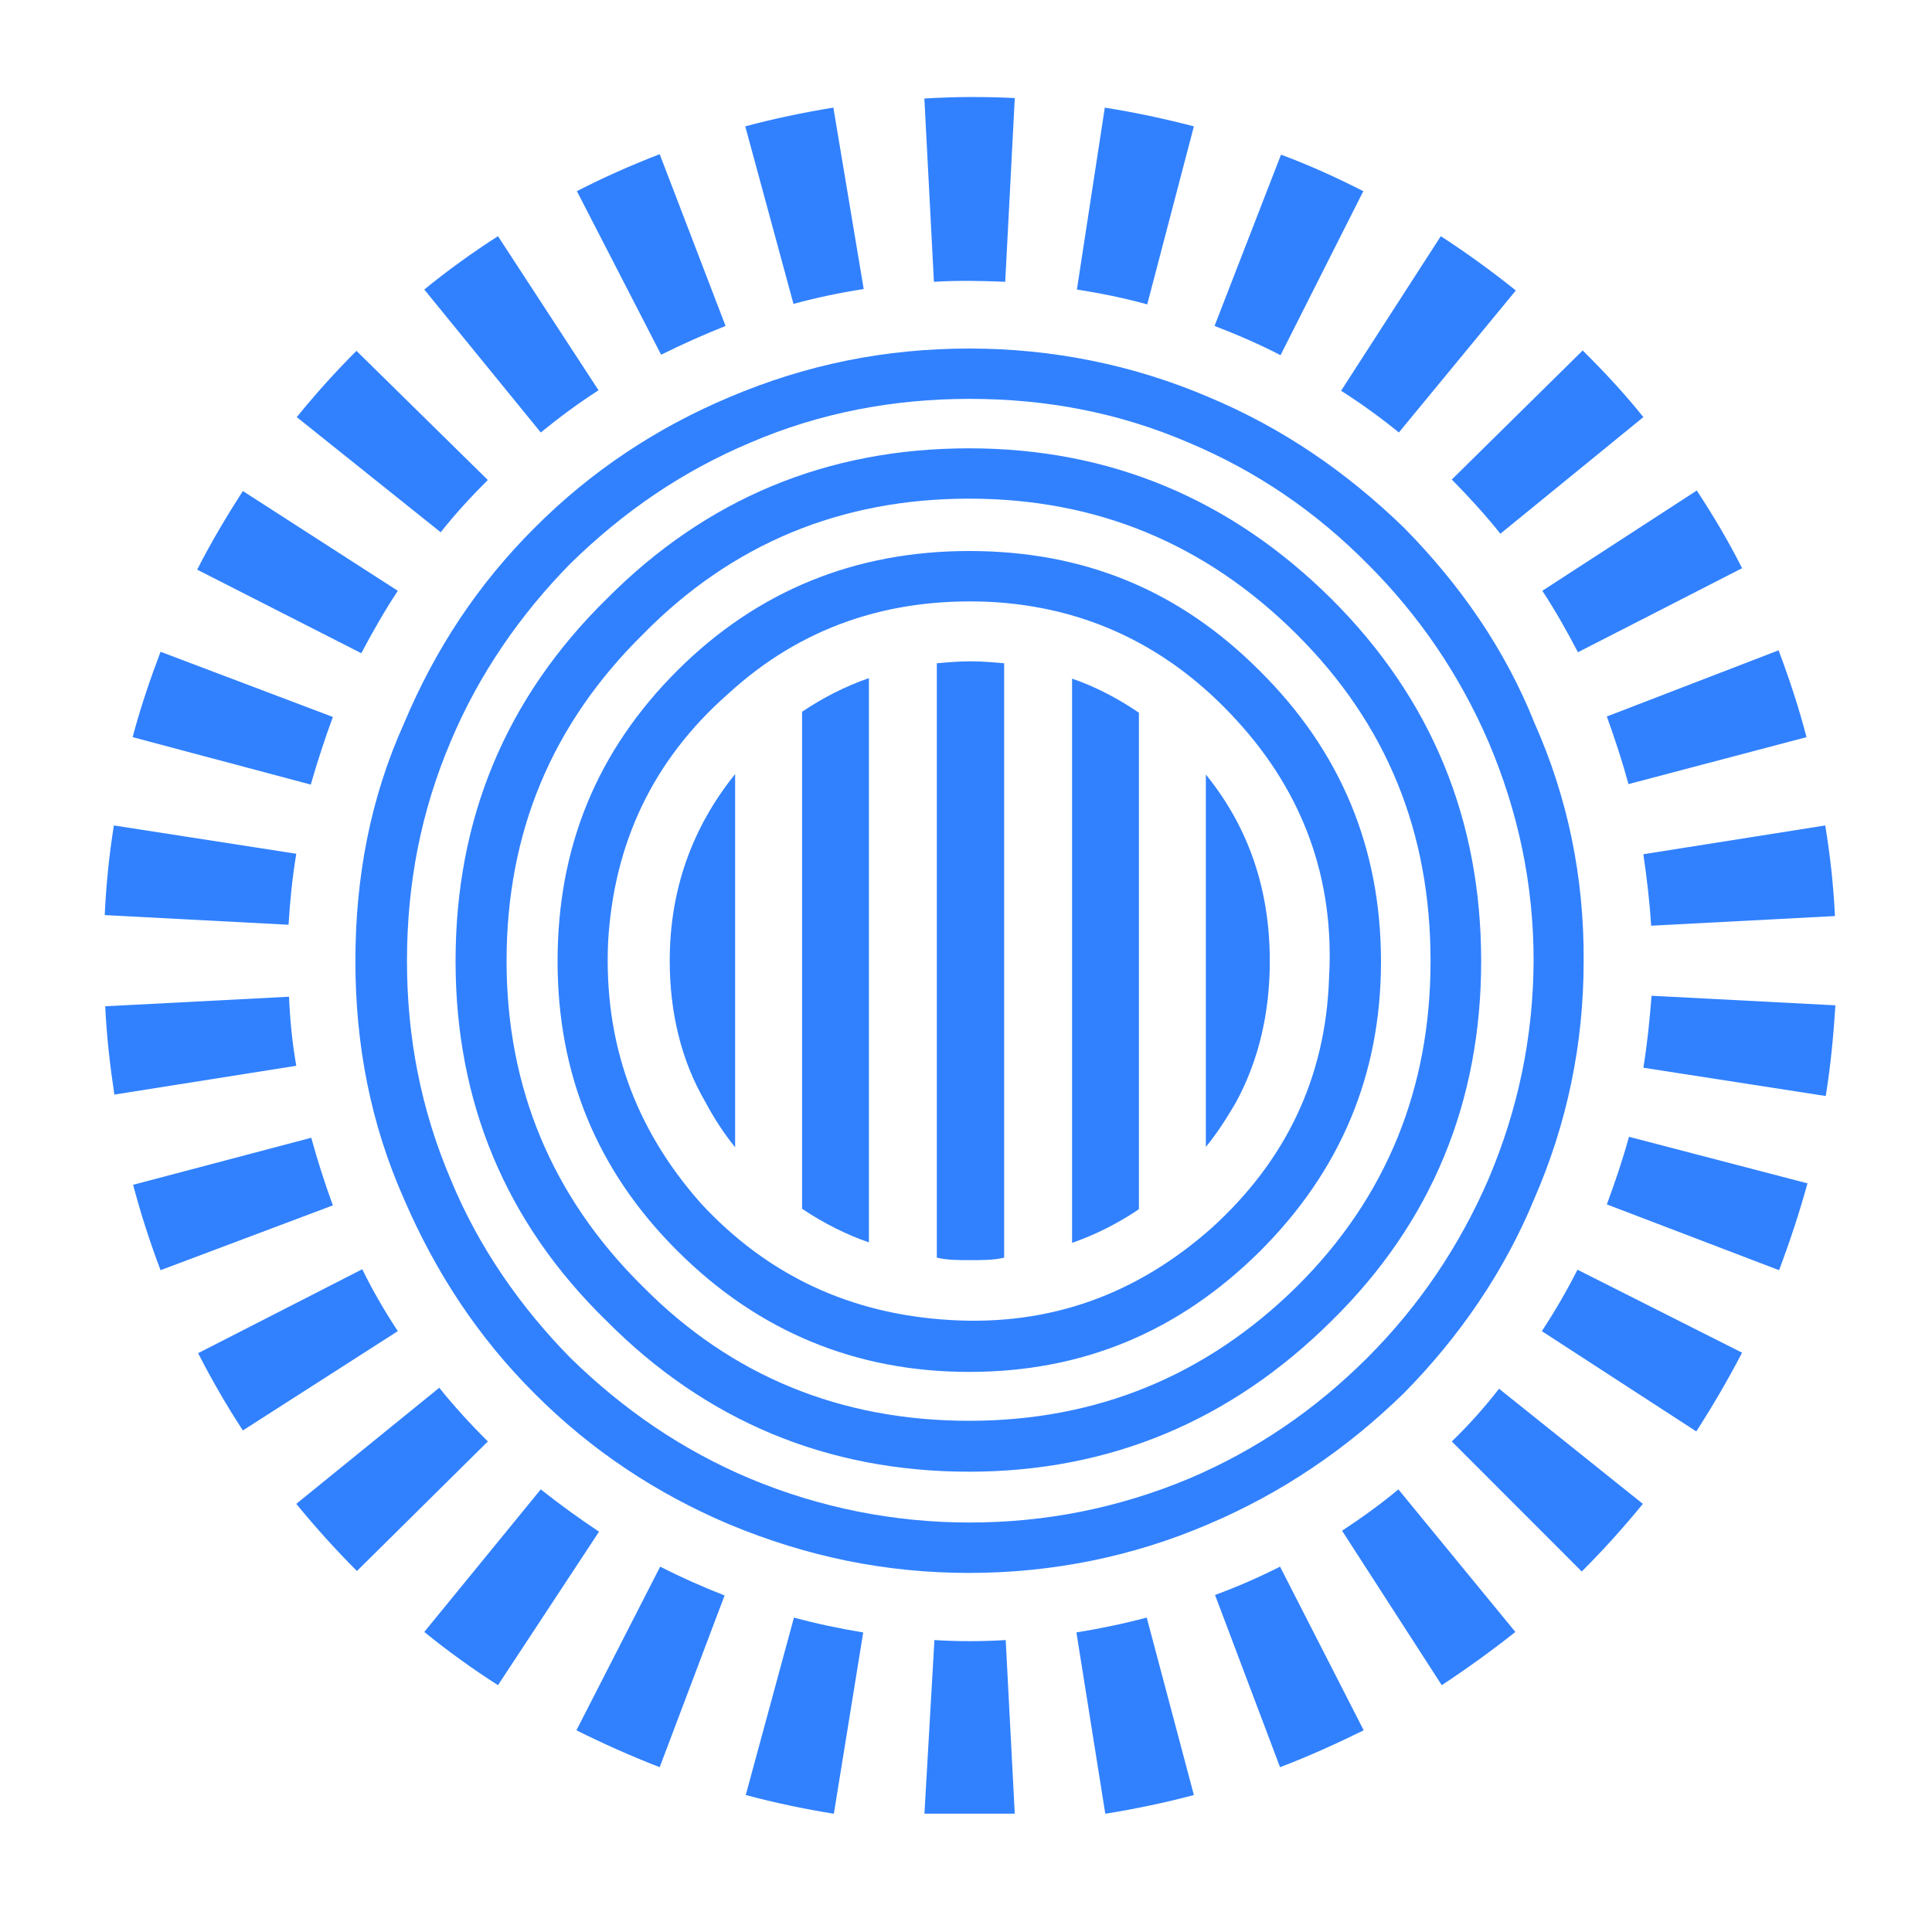 <svg width="20" height="20" viewBox="0 0 20 20" fill="none" xmlns="http://www.w3.org/2000/svg">
<g clip-path="url(#clip0_331_277)">
<path d="M10.032 4.641C8.562 4.641 7.311 5.162 6.28 6.2C5.229 7.233 4.716 8.485 4.716 9.95C4.716 11.4 5.229 12.652 6.28 13.675C7.306 14.708 8.562 15.235 10.032 15.235C11.486 15.235 12.742 14.708 13.783 13.675C14.825 12.652 15.333 11.4 15.333 9.95C15.333 8.485 14.819 7.233 13.783 6.2C12.742 5.167 11.491 4.641 10.032 4.641ZM13.425 13.318C12.483 14.246 11.347 14.708 10.032 14.708C8.706 14.708 7.571 14.246 6.654 13.318C5.712 12.389 5.244 11.256 5.244 9.95C5.244 8.619 5.712 7.497 6.654 6.568C7.575 5.629 8.706 5.162 10.032 5.162C11.347 5.162 12.478 5.624 13.425 6.568C14.356 7.497 14.809 8.614 14.809 9.95C14.809 11.261 14.356 12.394 13.425 13.318ZM10.032 5.704C8.861 5.704 7.845 6.111 7.013 6.94C6.176 7.775 5.772 8.773 5.772 9.95C5.772 11.117 6.176 12.116 7.013 12.95C7.849 13.784 8.861 14.202 10.032 14.202C11.212 14.202 12.204 13.784 13.041 12.955C13.878 12.121 14.296 11.122 14.296 9.955C14.296 8.778 13.878 7.775 13.041 6.945C12.204 6.106 11.217 5.704 10.032 5.704ZM13.758 10.129C13.723 11.162 13.305 12.021 12.543 12.712C11.765 13.402 10.869 13.725 9.842 13.665C8.806 13.606 7.944 13.203 7.252 12.453C6.569 11.679 6.25 10.79 6.295 9.751C6.355 8.728 6.758 7.869 7.536 7.184C8.288 6.493 9.195 6.185 10.236 6.23C11.252 6.28 12.109 6.697 12.802 7.457C13.494 8.212 13.818 9.106 13.758 10.129ZM15.886 7.487C15.577 6.712 15.108 6.046 14.536 5.465C13.938 4.884 13.27 4.427 12.508 4.109C11.731 3.777 10.894 3.608 10.037 3.608C9.165 3.608 8.353 3.772 7.556 4.109C6.798 4.427 6.116 4.879 5.533 5.465C4.95 6.046 4.506 6.717 4.183 7.487C3.834 8.261 3.679 9.081 3.679 9.95C3.679 10.809 3.834 11.629 4.183 12.414C4.506 13.164 4.945 13.839 5.533 14.425C6.116 15.011 6.798 15.463 7.551 15.781C8.353 16.114 9.165 16.283 10.032 16.283C10.889 16.283 11.726 16.114 12.503 15.781C13.265 15.458 13.933 15.006 14.53 14.425C15.104 13.844 15.572 13.164 15.881 12.414C16.224 11.629 16.394 10.804 16.394 9.95C16.399 9.081 16.23 8.261 15.886 7.487ZM15.407 12.21C15.108 12.9 14.69 13.521 14.152 14.058C13.614 14.594 13.006 15.011 12.303 15.309C11.586 15.607 10.834 15.761 10.037 15.761C9.249 15.761 8.487 15.607 7.77 15.309C7.062 15.011 6.455 14.594 5.906 14.058C5.378 13.521 4.95 12.9 4.666 12.21C4.357 11.485 4.213 10.735 4.213 9.95C4.213 9.151 4.357 8.401 4.666 7.675C4.955 6.985 5.383 6.364 5.906 5.833C6.455 5.296 7.062 4.879 7.77 4.581C8.487 4.273 9.249 4.129 10.037 4.129C10.834 4.129 11.586 4.273 12.303 4.581C13.011 4.879 13.619 5.296 14.152 5.833C14.69 6.369 15.108 6.985 15.407 7.675C15.716 8.401 15.876 9.151 15.876 9.95C15.871 10.735 15.716 11.485 15.407 12.21Z" fill="#3181FF"/>
<path d="M7.301 11.406C7.391 11.575 7.491 11.729 7.61 11.877V8.013C7.162 8.57 6.933 9.215 6.933 9.945C6.933 10.482 7.052 10.979 7.301 11.406ZM8.303 12.513C8.308 12.518 8.313 12.518 8.318 12.523C8.527 12.662 8.761 12.781 8.995 12.861V7.02C8.751 7.104 8.517 7.224 8.303 7.368V12.513ZM9.698 6.866V13.02C9.698 13.02 9.698 13.02 9.703 13.02C9.807 13.045 9.927 13.045 10.046 13.045C10.166 13.045 10.286 13.045 10.39 13.02C10.39 13.02 10.39 13.02 10.395 13.02V6.866C10.281 6.856 10.166 6.846 10.046 6.846C9.927 6.846 9.812 6.856 9.698 6.866ZM11.098 12.866C11.342 12.781 11.566 12.667 11.775 12.528C11.78 12.523 11.785 12.518 11.79 12.518V7.378C11.571 7.229 11.342 7.109 11.098 7.025V12.866ZM12.483 8.018V11.873C12.602 11.729 12.702 11.569 12.792 11.416C13.031 10.979 13.145 10.482 13.145 9.95C13.145 9.215 12.931 8.57 12.483 8.018Z" fill="#3181FF"/>
<path d="M8.627 1.114C8.318 1.164 8.009 1.229 7.715 1.308L8.214 3.146C8.453 3.081 8.692 3.031 8.941 2.992L8.627 1.114ZM4.118 6.116L2.514 5.083C2.345 5.346 2.185 5.614 2.041 5.897L3.74 6.762C3.859 6.538 3.984 6.319 4.118 6.116ZM6.829 1.596C6.535 1.71 6.251 1.835 5.972 1.979L6.844 3.672C7.063 3.563 7.287 3.464 7.511 3.374L6.829 1.596ZM6.196 4.04L5.155 2.445C4.891 2.614 4.636 2.798 4.392 2.997L5.598 4.477C5.787 4.323 5.987 4.174 6.196 4.04ZM5.05 4.969L3.69 3.632C3.471 3.851 3.266 4.079 3.072 4.318L4.562 5.51C4.711 5.321 4.876 5.142 5.05 4.969ZM14.481 4.477L15.692 3.007C15.443 2.808 15.184 2.619 14.915 2.445L13.883 4.045C14.093 4.179 14.292 4.323 14.481 4.477ZM14.113 1.979C13.838 1.839 13.555 1.71 13.261 1.601L12.573 3.374C12.807 3.464 13.036 3.563 13.256 3.677L14.113 1.979ZM15.532 5.525L17.012 4.318C16.818 4.075 16.604 3.846 16.384 3.628L15.029 4.964C15.204 5.142 15.373 5.326 15.532 5.525ZM16.335 6.752L18.034 5.882C17.894 5.604 17.735 5.336 17.565 5.078L15.966 6.116C16.1 6.319 16.22 6.533 16.335 6.752ZM16.858 8.117L18.701 7.631C18.621 7.323 18.522 7.025 18.412 6.732L16.634 7.417C16.718 7.651 16.793 7.879 16.858 8.117ZM12.359 1.308C12.055 1.229 11.751 1.164 11.437 1.114L11.148 2.997C11.397 3.036 11.641 3.086 11.876 3.151L12.359 1.308ZM10.505 1.015C10.197 1 9.888 1 9.569 1.02L9.668 2.917C9.918 2.902 10.162 2.907 10.406 2.917L10.505 1.015ZM3.222 11.778L1.378 12.265C1.458 12.568 1.553 12.861 1.662 13.149L3.446 12.478C3.361 12.245 3.286 12.011 3.222 11.778ZM17.012 11.053L18.9 11.346C18.95 11.038 18.98 10.725 19 10.407L17.097 10.308C17.077 10.561 17.052 10.809 17.012 11.053ZM16.634 12.468L18.417 13.149C18.527 12.856 18.626 12.558 18.711 12.25L16.863 11.768C16.798 12.006 16.718 12.24 16.634 12.468ZM18.895 8.545L17.012 8.843C17.047 9.086 17.077 9.329 17.092 9.578V9.583L18.995 9.483V9.478C18.98 9.16 18.945 8.852 18.895 8.545ZM15.961 13.78L17.56 14.818C17.73 14.554 17.889 14.281 18.034 14.003L16.33 13.144C16.22 13.362 16.095 13.576 15.961 13.78ZM15.029 14.922L16.374 16.268C16.599 16.044 16.808 15.811 17.007 15.568L15.518 14.376C15.368 14.569 15.204 14.753 15.029 14.922ZM13.893 15.846L14.925 17.445C15.189 17.271 15.443 17.087 15.687 16.894L14.476 15.418C14.292 15.572 14.098 15.711 13.893 15.846ZM3.446 7.422L1.662 6.747C1.553 7.035 1.453 7.328 1.373 7.631L3.217 8.122C3.286 7.884 3.361 7.651 3.446 7.422ZM4.547 14.366L3.067 15.568C3.266 15.811 3.476 16.044 3.695 16.263L5.05 14.922C4.876 14.748 4.706 14.564 4.547 14.366ZM3.75 13.139L2.051 14.008C2.19 14.281 2.345 14.549 2.514 14.808L4.118 13.78C3.984 13.576 3.859 13.362 3.75 13.139ZM2.992 10.318L1.089 10.417C1.104 10.73 1.139 11.033 1.184 11.331L3.067 11.033C3.027 10.804 3.002 10.566 2.992 10.318ZM5.598 15.418L4.392 16.894C4.636 17.092 4.891 17.276 5.155 17.445L6.201 15.856C5.992 15.716 5.792 15.572 5.598 15.418ZM3.067 8.838L1.179 8.545C1.129 8.852 1.099 9.16 1.084 9.473L2.987 9.573C3.002 9.324 3.027 9.081 3.067 8.838ZM12.578 16.511L13.251 18.294C13.55 18.18 13.834 18.051 14.117 17.912L13.251 16.218C13.036 16.327 12.807 16.427 12.578 16.511ZM5.967 17.912C6.246 18.051 6.535 18.18 6.829 18.294L7.501 16.516C7.272 16.427 7.048 16.327 6.834 16.218L5.967 17.912ZM9.564 18.875C9.878 18.89 10.192 18.89 10.51 18.875L10.411 16.978C10.162 16.993 9.918 16.993 9.673 16.978L9.564 18.875ZM11.143 16.899L11.442 18.776C11.751 18.726 12.06 18.662 12.359 18.582L11.871 16.745C11.631 16.809 11.387 16.859 11.143 16.899ZM7.72 18.582C8.019 18.662 8.323 18.726 8.632 18.776L8.936 16.899C8.692 16.859 8.453 16.809 8.219 16.745L7.72 18.582Z" fill="#3181FF"/>
</g>
<defs>
<clipPath id="clip0_331_277">
<rect width="18" height="17.775" fill="white" transform="translate(1 1)"/>
</clipPath>
</defs>
</svg>
